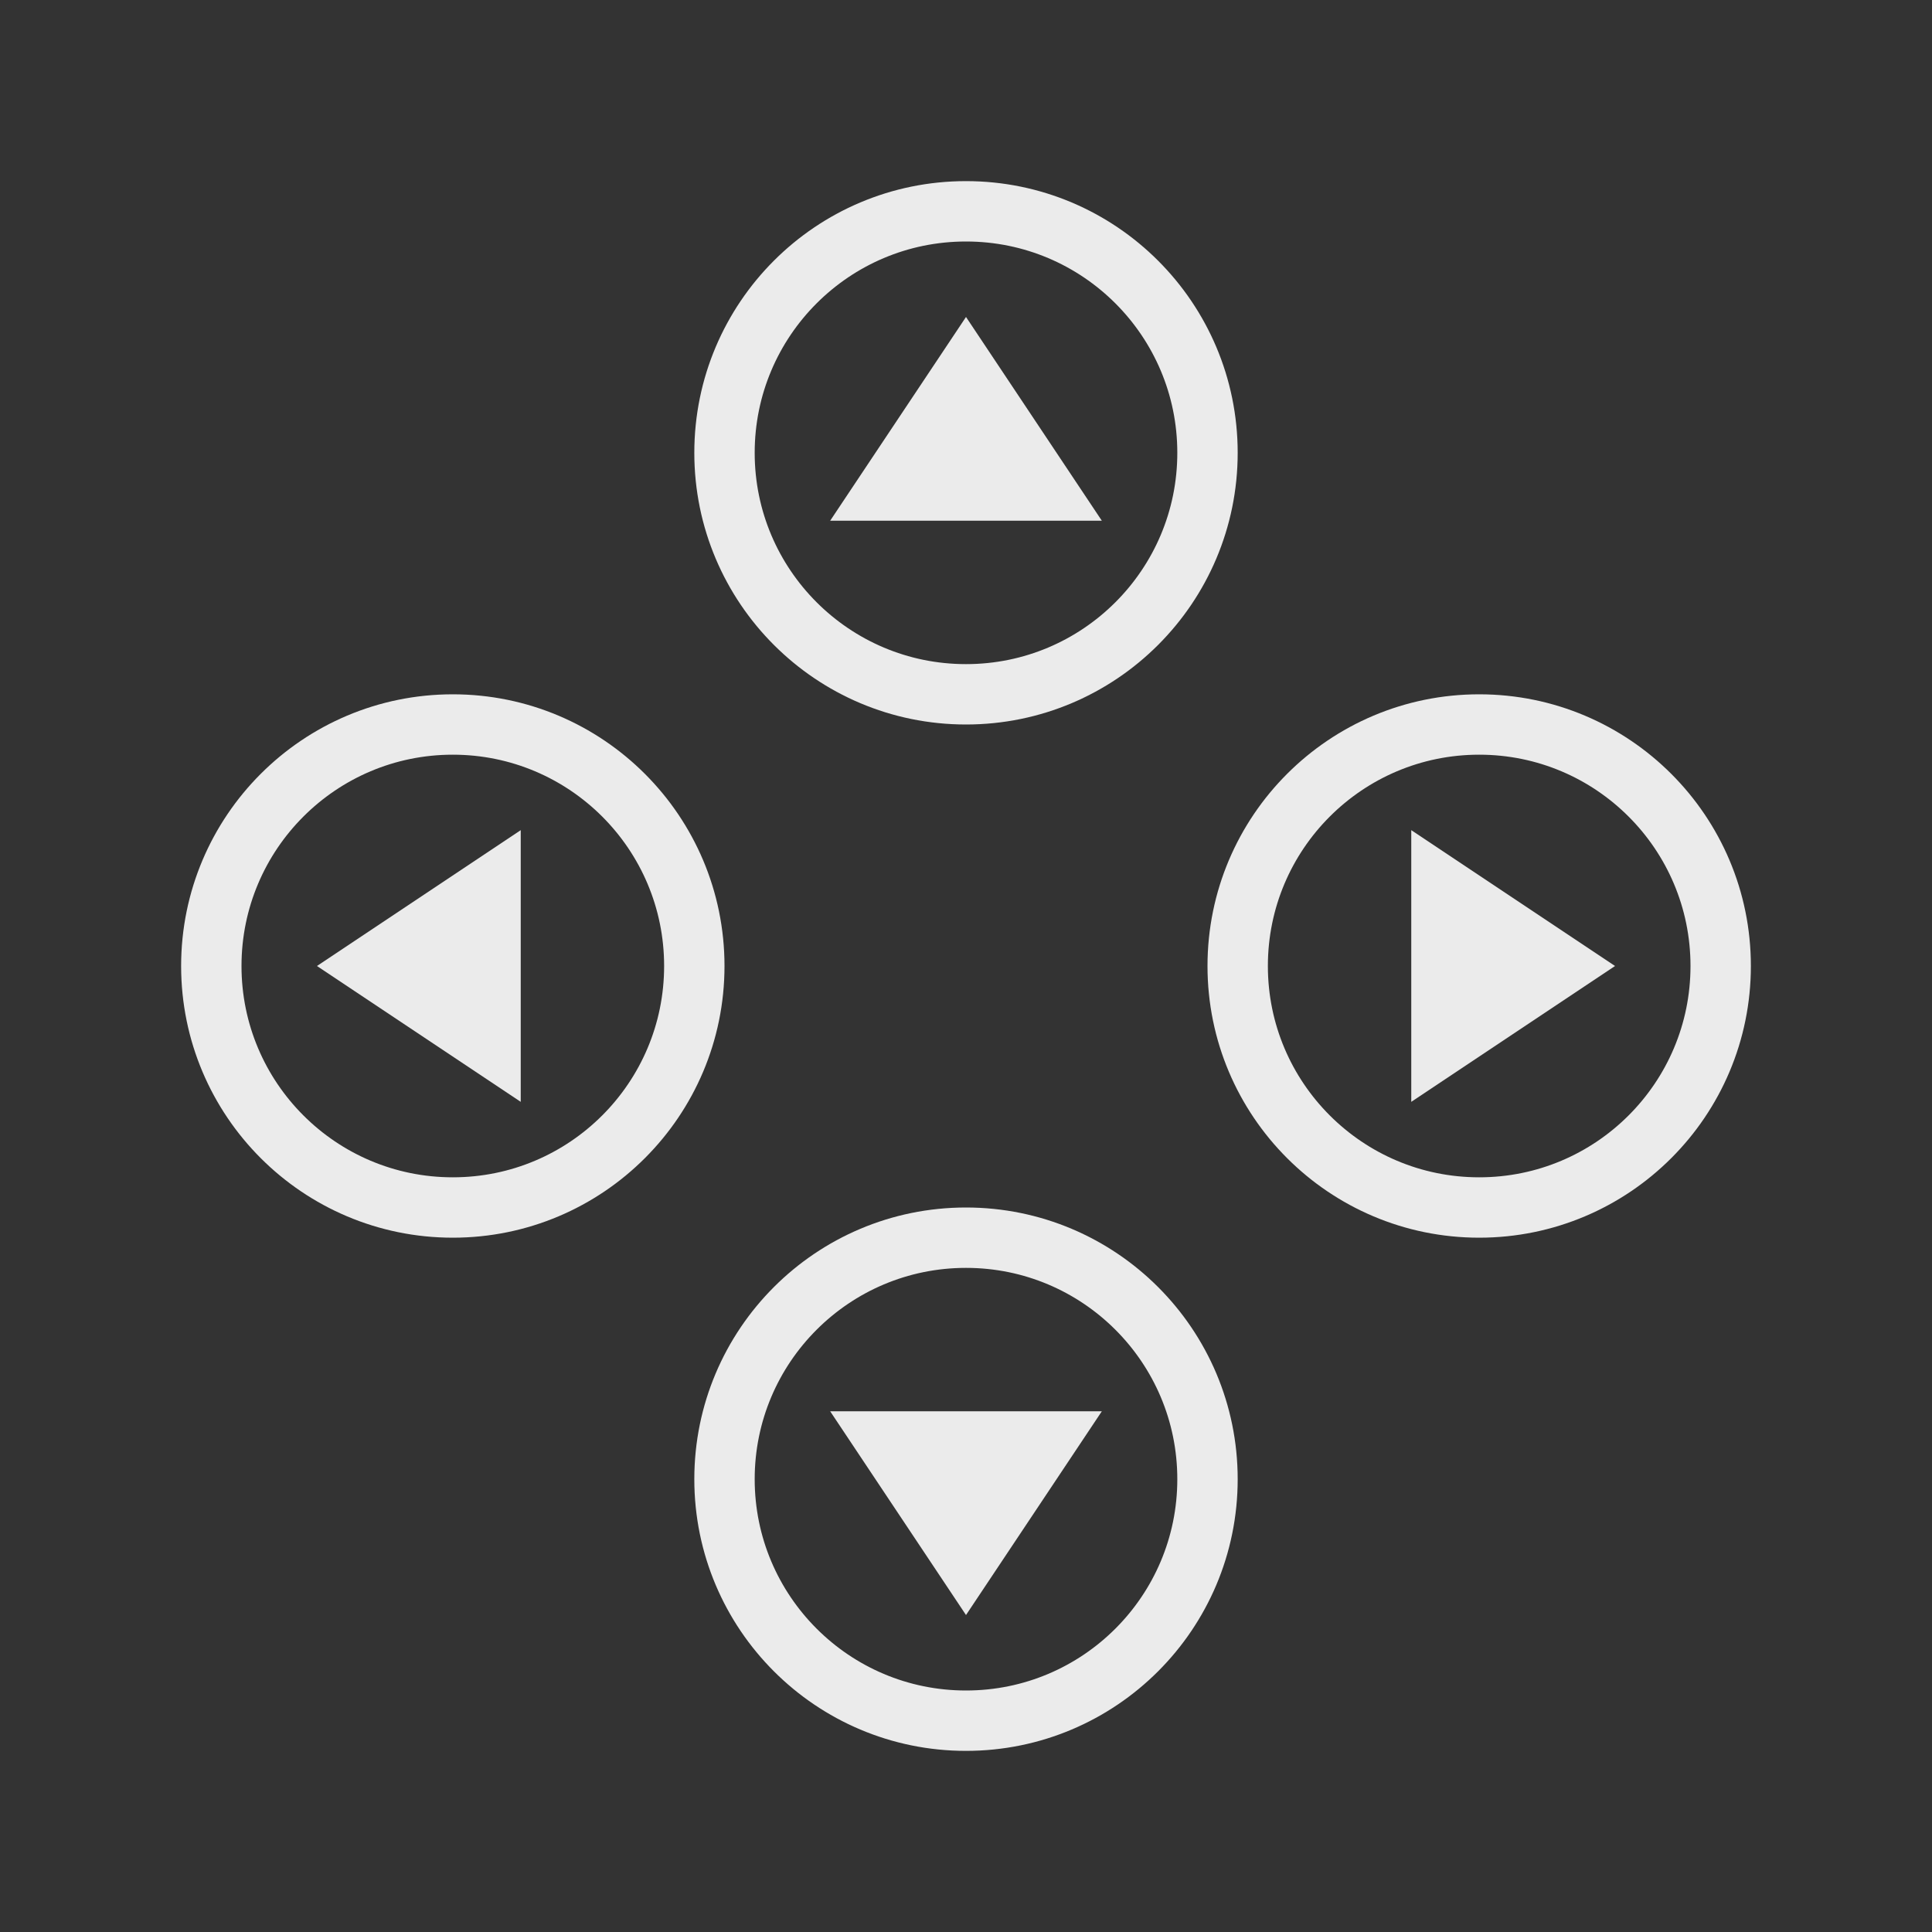 <svg width="32" height="32" viewBox="0 0 32 32" fill="none" xmlns="http://www.w3.org/2000/svg">
<rect x="0" y="0" width="32" height="32" fill="#333333" stroke="none"/>
<circle cx="4.5" cy="4.5" r="4" transform="matrix(0 -1 -1 0 29 20.5)" stroke="#EBEBEB"/>
<path d="M23.375 18.25L26.75 16L23.375 13.75V18.25Z" fill="#EBEBEB"/>
<circle cx="7.5" cy="16" r="4" transform="rotate(-90 7.5 16)" stroke="#EBEBEB"/>
<path d="M8.625 18.25L5.25 16L8.625 13.75V18.25Z" fill="#EBEBEB"/>
<circle cx="16" cy="7.5" r="4" stroke="#EBEBEB"/>
<path d="M13.75 8.625L16 5.25L18.25 8.625H13.75Z" fill="#EBEBEB"/>
<circle cx="4.5" cy="4.5" r="4" transform="matrix(1 0 0 -1 11.5 29)" stroke="#EBEBEB"/>
<path d="M13.75 23.375L16 26.75L18.25 23.375H13.75Z" fill="#EBEBEB"/>
</svg>
